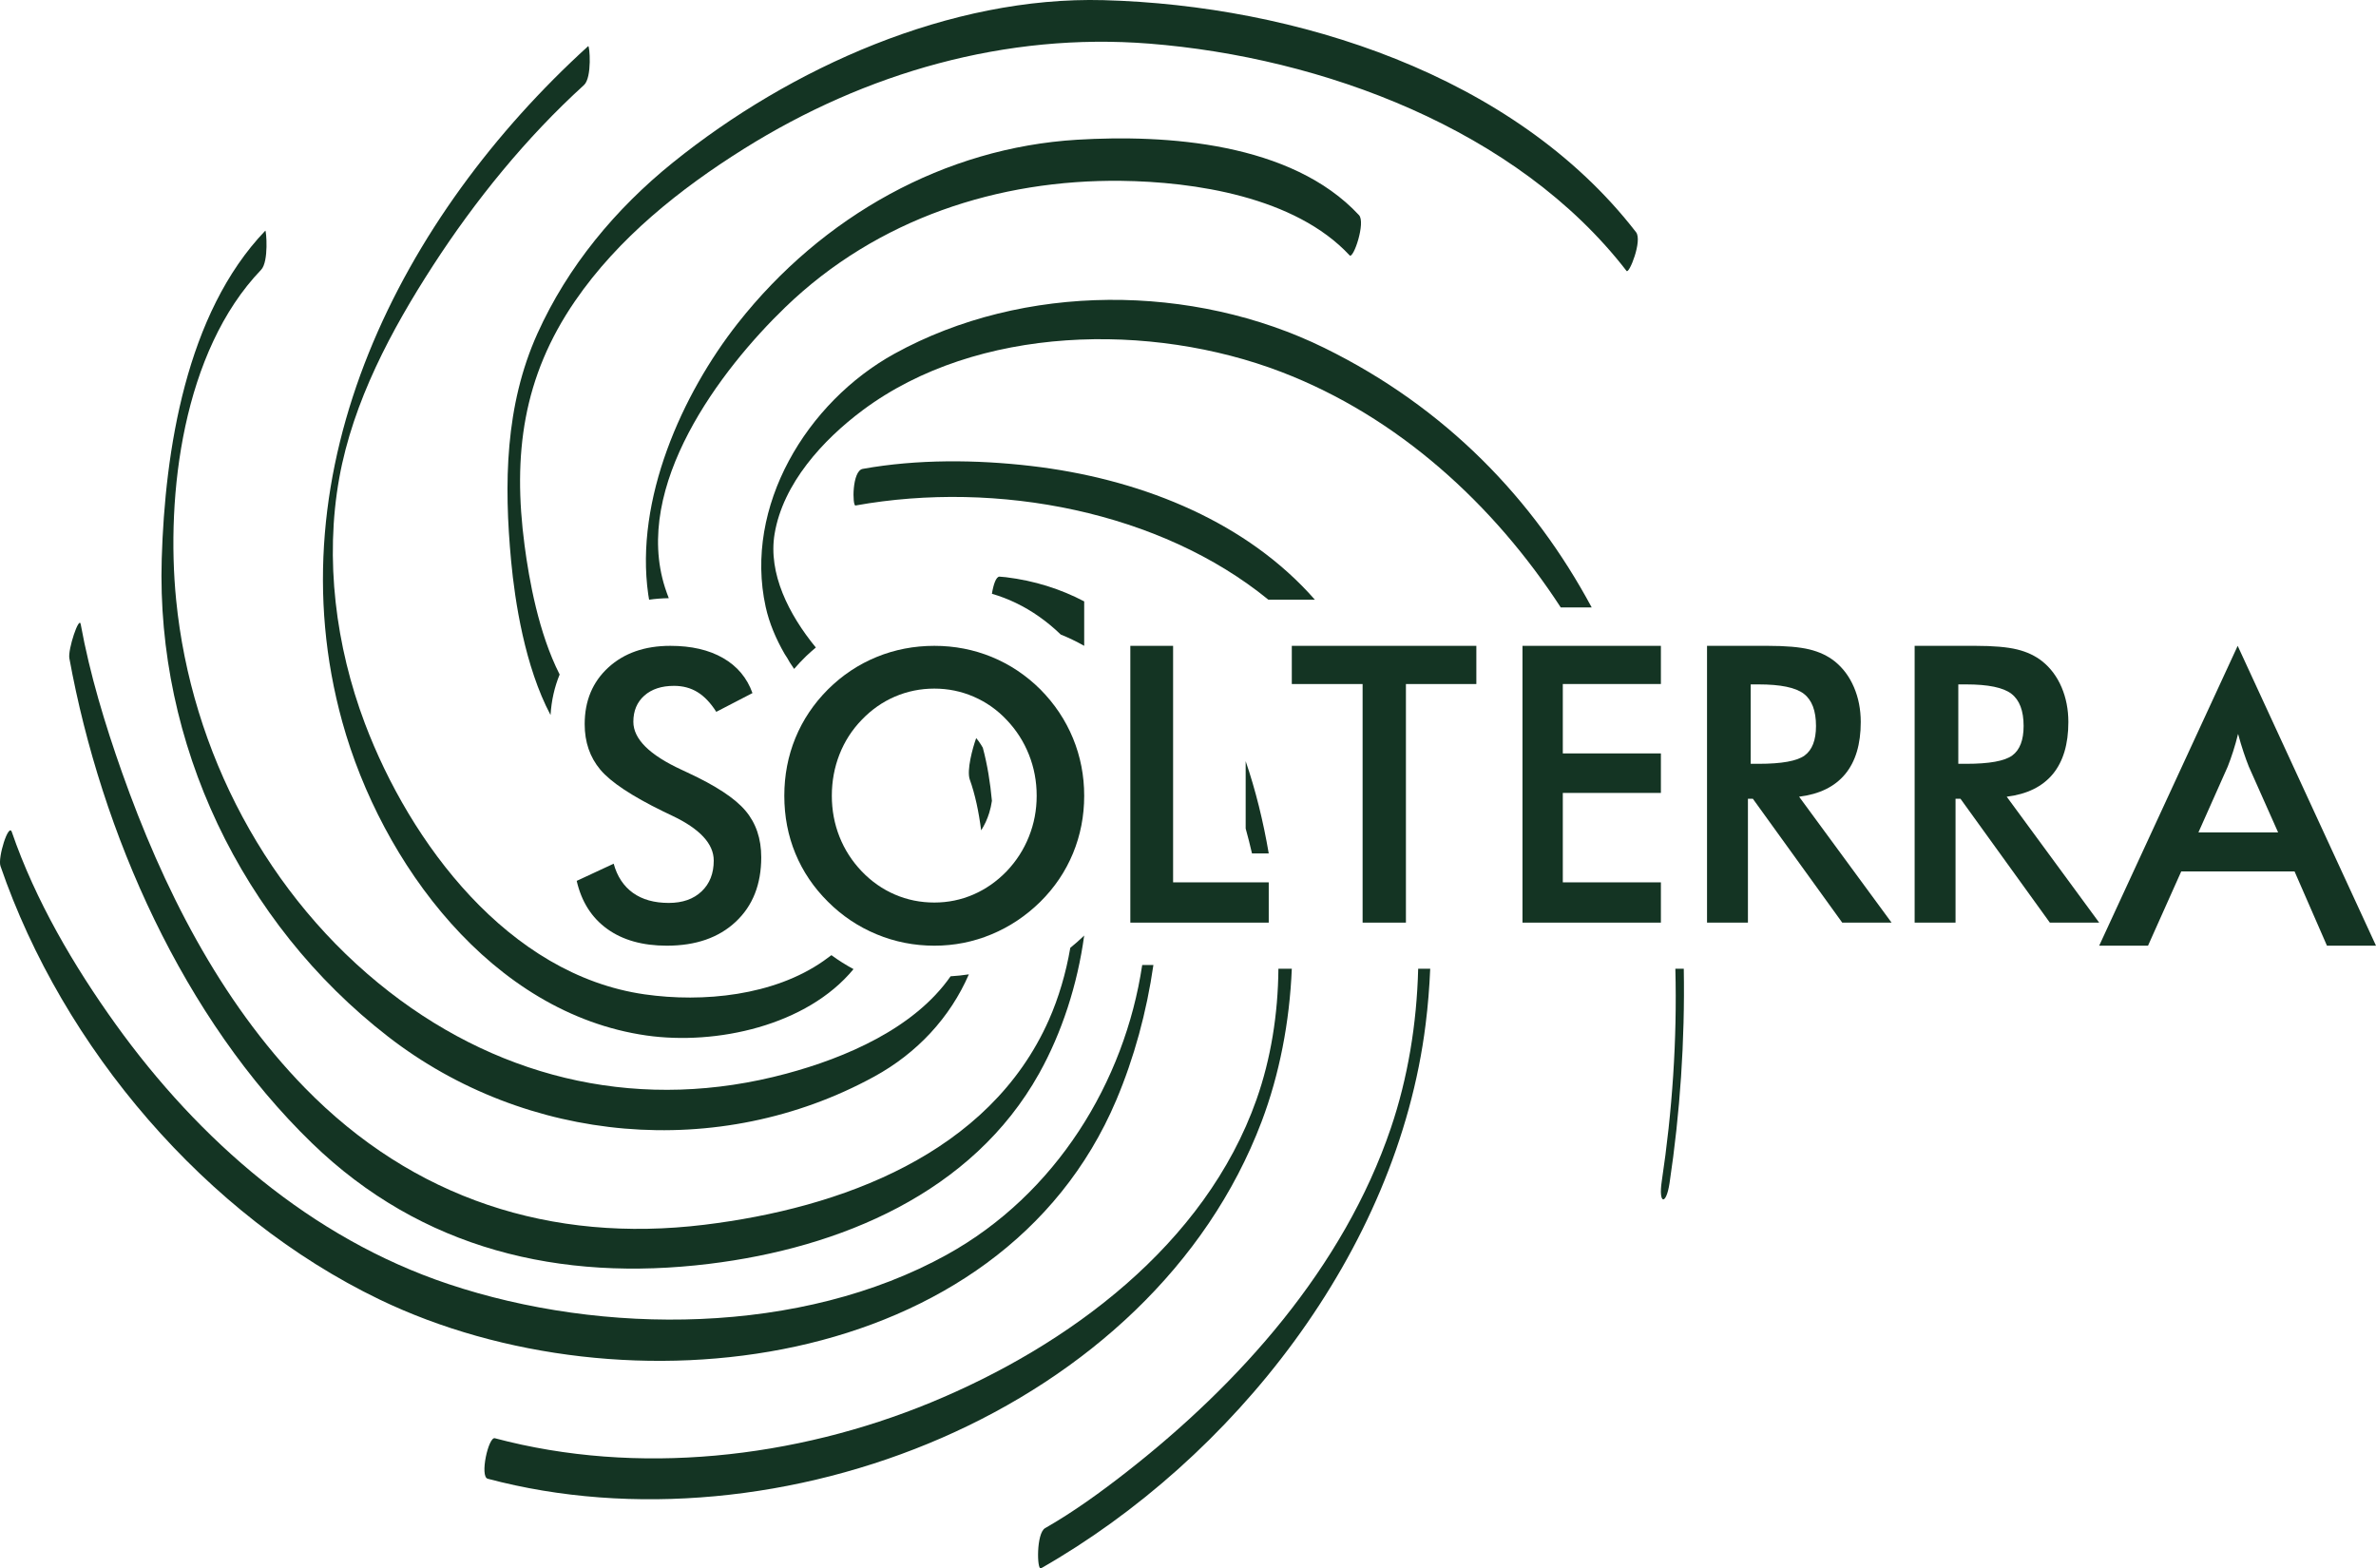 <svg viewBox="0 0 103 68" version="1.1" xmlns="http://www.w3.org/2000/svg" xmlns:xlink="http://www.w3.org/1999/xlink">
    <g id="logo-color" stroke="none" stroke-width="1" fill="none" fill-rule="evenodd">
        <g transform="translate(-253, -16)" fill="#143423">
            <g transform="translate(253, 16)">
                <g>
                    <path d="M28.831,25.484 C27.415,21.078 31.226,16.036 34.051,13.312 C38.035,9.471 43.3,7.777 48.605,7.84 C51.752,7.878 56.139,8.524 58.506,11.071 C58.668,11.245 59.21,9.646 58.912,9.326 C55.976,6.166 50.53,5.827 46.693,6.058 C40.964,6.403 35.651,9.357 31.983,14.016 C29.573,17.078 27.515,21.658 28.101,25.77 C28.112,25.847 28.126,25.924 28.139,26 C28.414,25.96 28.699,25.938 28.992,25.934 C28.935,25.786 28.88,25.636 28.831,25.484"></path>
                    <path d="M34.425,29 C34.589,28.811 34.762,28.625 34.946,28.447 C35.083,28.317 35.224,28.193 35.367,28.073 C34.188,26.634 33.294,24.857 33.579,23.146 C33.943,20.962 35.673,19.072 37.396,17.786 C42.359,14.081 49.909,13.966 55.541,16.124 C60.607,18.065 64.752,21.866 67.659,26.335 L69,26.335 C66.483,21.648 62.69,17.678 57.414,15.085 C51.71,12.282 44.382,12.247 38.779,15.333 C34.968,17.431 32.236,21.963 33.192,26.311 C33.346,27.012 33.638,27.7 34.016,28.355 C34.097,28.475 34.172,28.598 34.242,28.726 C34.301,28.818 34.363,28.909 34.425,29"></path>
                    <path d="M72.037,51.216 C71.888,52.211 72.226,52.283 72.375,51.292 C72.83,48.262 73.045,45.124 72.992,42 L72.627,42 C72.707,45.084 72.491,48.191 72.037,51.216"></path>
                    <path d="M44.696,20.202 C42.32,19.925 39.761,19.903 37.4,20.328 C36.928,20.412 36.948,21.94 37.085,21.916 C43.256,20.806 50.317,22.187 54.985,26 L55.191,26 L57,26 C56.905,25.893 56.81,25.786 56.712,25.681 C53.715,22.47 49.273,20.736 44.696,20.202"></path>
                    <path d="M60.296,48.901 C58.24,54.971 53.717,60.003 48.833,63.82 C47.71,64.697 46.538,65.548 45.304,66.253 C44.919,66.472 44.948,68.097 45.126,67.995 C53.44,63.25 60.568,54.299 61.801,44.408 C61.9,43.617 61.966,42.813 62,42 L61.478,42 C61.418,44.397 61.025,46.751 60.296,48.901"></path>
                    <path d="M54.47,47.669 C52.246,53.969 46.308,58.35 40.349,60.806 C34.471,63.229 27.633,64.001 21.452,62.354 C21.174,62.28 20.788,64.016 21.142,64.11 C33.668,67.447 49.931,61.208 54.693,48.622 C55.462,46.589 55.905,44.313 56,42 L55.419,42 C55.404,43.973 55.089,45.916 54.47,47.669"></path>
                    <path d="M54.274,37 L55,37 C54.762,35.603 54.43,34.256 54,33 L54,35.92 C54.099,36.275 54.19,36.635 54.274,37"></path>
                    <path d="M43.331,25 C43.18,24.994 43.064,25.343 43,25.743 C43.353,25.845 43.698,25.977 44.035,26.139 C44.738,26.477 45.39,26.937 45.982,27.509 C46.333,27.651 46.672,27.815 47,28 L47,26.073 C45.982,25.538 44.851,25.176 43.604,25.024 C43.513,25.013 43.422,25.004 43.331,25"></path>
                    <path d="M49.515,41.837 C48.755,46.905 45.778,51.777 41.048,54.395 C34.737,57.888 26.138,57.914 19.428,55.666 C13.489,53.677 8.623,49.427 5.023,44.418 C3.204,41.886 1.529,39.03 0.512,36.069 C0.372,35.661 -0.104,37.185 0.02,37.546 C2.728,45.434 8.922,52.708 16.45,56.338 C27.041,61.443 43.376,59.542 48.391,47.694 C49.159,45.879 49.707,43.878 50,41.837 L49.701,41.837 L49.515,41.837 Z"></path>
                    <path d="M46.397,41.093 C46.211,42.183 45.894,43.259 45.471,44.214 C42.894,50.035 36.438,52.379 30.534,53.099 C23.892,53.909 17.906,51.965 13.221,47.168 C9.515,43.373 7.039,38.436 5.288,33.484 C4.551,31.399 3.896,29.24 3.498,27.06 C3.43,26.686 2.937,28.16 3.007,28.54 C4.392,36.128 7.948,44.157 13.524,49.56 C18.277,54.166 24.279,55.582 30.74,54.794 C36.419,54.101 42.154,51.722 45.046,46.54 C46.031,44.775 46.711,42.683 47,40.557 C46.989,40.568 46.979,40.58 46.968,40.591 C46.784,40.767 46.593,40.934 46.397,41.093"></path>
                    <path d="M34.09,46.547 C27.906,48.211 21.869,46.873 16.883,43.006 C11.589,38.901 8.284,32.561 7.636,26.011 C7.185,21.46 7.922,15.239 11.318,11.698 C11.663,11.339 11.539,9.962 11.501,10.001 C8.06,13.589 7.152,19.547 7.011,24.226 C6.77,32.213 10.441,39.992 16.822,44.941 C22.808,49.583 31.164,50.355 37.891,46.679 C39.763,45.657 41.191,44.106 42,42.243 C41.738,42.283 41.474,42.311 41.208,42.327 C39.634,44.589 36.644,45.861 34.09,46.547"></path>
                    <path d="M43,34.721 C42.927,33.925 42.802,33.149 42.605,32.416 C42.549,32.319 42.49,32.224 42.422,32.131 C42.388,32.085 42.353,32.042 42.318,32 C42.162,32.431 41.898,33.397 42.041,33.799 C42.269,34.434 42.43,35.19 42.533,36 C42.681,35.769 42.798,35.519 42.884,35.239 C42.936,35.07 42.974,34.898 43,34.721"></path>
                    <path d="M35.699,41.662 C33.55,43.167 30.482,43.473 27.946,43.11 C22.033,42.265 17.771,36.539 15.817,31.361 C14.553,28.012 14.072,24.246 14.708,20.719 C15.304,17.415 16.963,14.307 18.771,11.514 C20.603,8.685 22.812,5.963 25.316,3.687 C25.674,3.361 25.562,1.941 25.496,2.002 C17.384,9.376 11.8,20.327 14.841,31.306 C16.534,37.418 21.315,43.932 28.023,44.893 C31.044,45.324 34.974,44.472 37,42.016 C36.666,41.835 36.346,41.634 36.042,41.411 C35.929,41.497 35.815,41.581 35.699,41.662"></path>
                    <path d="M22.741,23.65 C22.22,19.702 22.669,16.341 24.93,13.048 C26.804,10.318 29.479,8.187 32.248,6.452 C37.533,3.143 43.613,1.402 49.818,1.891 C57.304,2.482 65.763,5.597 70.512,11.747 C70.623,11.89 71.205,10.432 70.924,10.068 C65.639,3.224 56.124,0.23 47.843,0.007 C41.198,-0.171 34.273,2.929 29.163,7.053 C26.691,9.047 24.61,11.546 23.296,14.464 C21.891,17.583 21.844,20.976 22.158,24.328 C22.321,26.063 22.75,28.893 23.866,31 C23.905,30.375 24.037,29.786 24.261,29.243 C23.343,27.436 22.937,25.135 22.741,23.65"></path>
                    <path d="M25,38.19 L26.603,37.445 C26.755,37.998 27.034,38.42 27.439,38.711 C27.844,39.001 28.361,39.146 28.991,39.146 C29.588,39.146 30.062,38.98 30.413,38.647 C30.765,38.314 30.941,37.868 30.941,37.31 C30.941,36.582 30.339,35.933 29.135,35.363 C28.966,35.279 28.837,35.216 28.747,35.177 C27.385,34.511 26.478,33.909 26.025,33.37 C25.572,32.831 25.346,32.172 25.346,31.394 C25.346,30.384 25.688,29.566 26.371,28.939 C27.055,28.313 27.95,28 29.059,28 C29.971,28 30.733,28.176 31.346,28.529 C31.959,28.882 32.384,29.388 32.62,30.048 L31.051,30.861 C30.803,30.471 30.532,30.187 30.236,30.006 C29.941,29.825 29.602,29.735 29.219,29.735 C28.679,29.735 28.25,29.876 27.932,30.158 C27.615,30.44 27.456,30.818 27.456,31.292 C27.456,32.037 28.153,32.731 29.549,33.374 C29.655,33.425 29.74,33.465 29.802,33.493 C31.022,34.057 31.861,34.608 32.316,35.147 C32.772,35.686 33,36.359 33,37.166 C33,38.34 32.632,39.272 31.894,39.963 C31.157,40.654 30.162,41 28.907,41 C27.855,41 26.993,40.757 26.321,40.272 C25.648,39.787 25.208,39.093 25,38.19"></path>
                    <path d="M44.94,34.5 C44.94,33.874 44.828,33.278 44.603,32.714 C44.379,32.15 44.056,31.648 43.636,31.208 C43.226,30.773 42.751,30.439 42.211,30.205 C41.671,29.971 41.102,29.854 40.504,29.854 C39.906,29.854 39.337,29.969 38.797,30.2 C38.257,30.432 37.777,30.768 37.356,31.208 C36.935,31.642 36.614,32.142 36.392,32.706 C36.171,33.27 36.06,33.868 36.06,34.5 C36.06,35.127 36.171,35.719 36.392,36.277 C36.614,36.836 36.935,37.335 37.356,37.776 C37.777,38.216 38.256,38.551 38.793,38.782 C39.33,39.014 39.9,39.129 40.504,39.129 C41.097,39.129 41.66,39.014 42.195,38.782 C42.729,38.551 43.209,38.216 43.636,37.776 C44.056,37.335 44.379,36.835 44.603,36.273 C44.828,35.712 44.94,35.121 44.94,34.5 M47,34.5 C47,35.38 46.838,36.212 46.514,36.997 C46.19,37.781 45.718,38.481 45.098,39.096 C44.472,39.711 43.766,40.182 42.979,40.509 C42.193,40.836 41.368,41 40.504,41 C39.629,41 38.794,40.835 37.999,40.505 C37.205,40.175 36.503,39.705 35.894,39.096 C35.274,38.481 34.803,37.784 34.481,37.005 C34.16,36.227 34,35.392 34,34.5 C34,33.614 34.16,32.779 34.481,31.995 C34.803,31.211 35.274,30.508 35.894,29.887 C36.514,29.272 37.217,28.804 38.004,28.482 C38.79,28.161 39.624,28 40.504,28 C41.379,28 42.208,28.161 42.992,28.482 C43.775,28.804 44.477,29.272 45.098,29.887 C45.718,30.514 46.19,31.22 46.514,32.007 C46.838,32.794 47,33.626 47,34.5"></path>
                    <polygon points="49 40 49 28 50.854 28 50.854 38.254 55 38.254 55 40"></polygon>
                    <polygon points="60.947 29.656 60.947 40 59.069 40 59.069 29.656 56 29.656 56 28 64 28 64 29.656"></polygon>
                    <polygon points="66 40 66 28 72 28 72 29.655 67.748 29.655 67.748 32.664 72 32.664 72 34.377 67.748 34.377 67.748 38.254 72 38.254 72 40"></polygon>
                    <path d="M75.893,33.115 L76.235,33.115 C77.237,33.115 77.902,32.995 78.231,32.754 C78.559,32.514 78.724,32.087 78.724,31.475 C78.724,30.814 78.548,30.348 78.195,30.078 C77.842,29.807 77.189,29.672 76.235,29.672 L75.893,29.672 L75.893,33.115 Z M75.773,34.631 L75.773,40 L74,40 L74,28 L76.64,28 C77.414,28 78.015,28.052 78.441,28.156 C78.868,28.26 79.233,28.432 79.535,28.672 C79.895,28.962 80.174,29.336 80.37,29.795 C80.566,30.254 80.664,30.757 80.664,31.303 C80.664,32.265 80.439,33.018 79.988,33.562 C79.538,34.105 78.873,34.432 77.992,34.541 L82,40 L79.861,40 L75.988,34.631 L75.773,34.631 Z"></path>
                    <path d="M84.893,33.115 L85.234,33.115 C86.236,33.115 86.901,32.995 87.231,32.754 C87.559,32.514 87.724,32.087 87.724,31.475 C87.724,30.814 87.547,30.348 87.194,30.078 C86.842,29.807 86.188,29.672 85.234,29.672 L84.893,29.672 L84.893,33.115 Z M84.773,34.631 L84.773,40 L83,40 L83,28 L85.64,28 C86.414,28 87.014,28.052 87.441,28.156 C87.868,28.26 88.232,28.432 88.534,28.672 C88.895,28.962 89.173,29.336 89.37,29.795 C89.565,30.254 89.664,30.757 89.664,31.303 C89.664,32.265 89.438,33.018 88.988,33.562 C88.537,34.105 87.872,34.432 86.992,34.541 L91,40 L88.861,40 L84.988,34.631 L84.773,34.631 Z"></path>
                    <path d="M95.302,36.089 L98.757,36.089 L97.487,33.236 C97.414,33.053 97.337,32.845 97.258,32.608 C97.179,32.372 97.1,32.108 97.021,31.818 C96.953,32.091 96.882,32.346 96.805,32.582 C96.729,32.819 96.651,33.037 96.572,33.236 L95.302,36.089 Z M100.874,41 L99.469,37.78 L94.557,37.78 L93.117,41 L91,41 L97.004,28 L103,41 L100.874,41 Z"></path>
                </g>
            </g>
        </g>
    </g>
</svg>